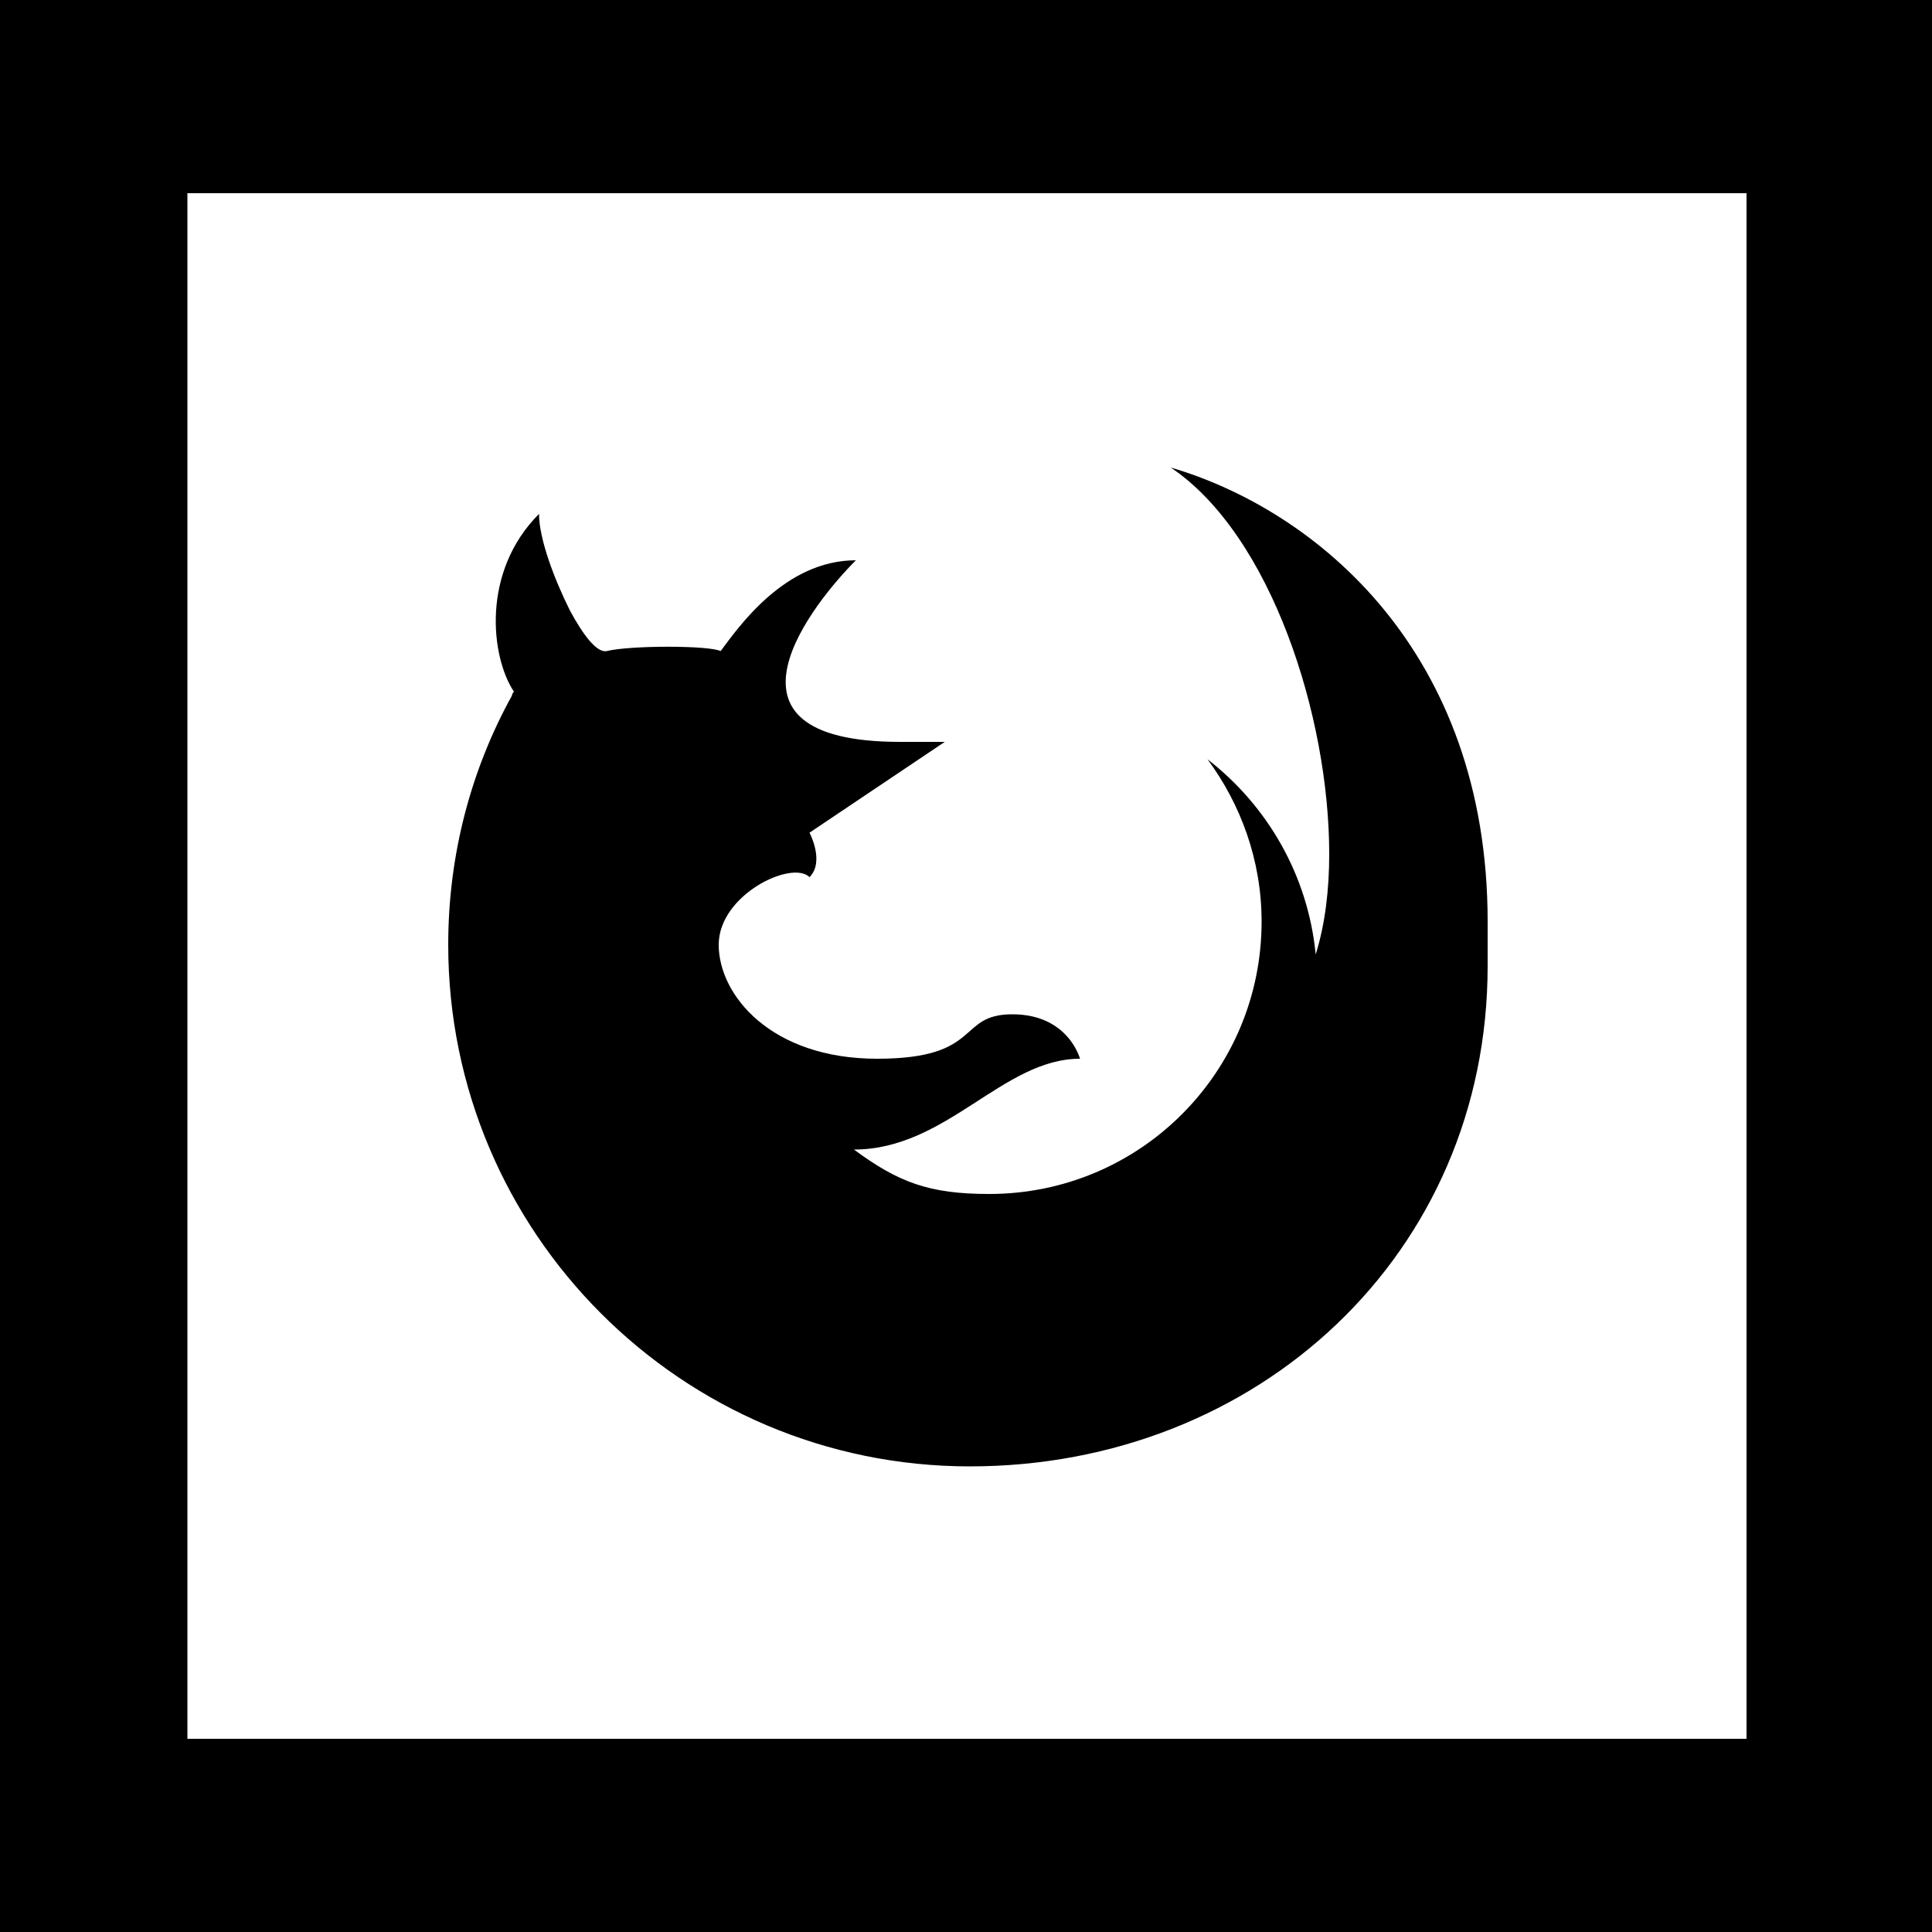 <svg fill="currentColor" xmlns="http://www.w3.org/2000/svg" viewBox="0 0 100 100"><path fill="#fff" d="M0 0h100v100H0z"/><path d="M100 100H0V0h100v100zM9.7 90h80.7V10H9.7"/><path d="M60.6 24.2c5.2 3.5 8.2 12.9 8.2 20 0 1.8-.2 3.6-.7 5.2-.4-4.1-2.5-7.7-5.6-10.1 1.7 2.3 2.8 5.2 2.8 8.4 0 7.8-6.3 14.1-14.1 14.1-3.1 0-4.7-.6-7-2.3 4.8 0 7.7-4.7 11.7-4.7 0 0-.6-2.3-3.5-2.3s-1.5 2.3-7 2.3-8.2-3.3-8.2-5.9c0-2.6 3.8-4.4 4.7-3.5.8-.8 0-2.3 0-2.3l7-4.7h-2.3c-10.4 0-4.4-7.3-2.3-9.4-3.7 0-6.1 3.5-7 4.7-.6-.3-4.7-.3-5.9 0-.5.1-1.2-.8-1.9-2.1-.8-1.6-1.6-3.7-1.6-5-3 3-2.5 7.4-1.3 9.2 0 0-.1.1-.1.2-2.1 3.8-3.3 8.2-3.3 12.9 0 14.9 12.1 27 27 27S77 64.9 77 50v-2.3c0-14-8.9-21.3-16.4-23.5z"/></svg>